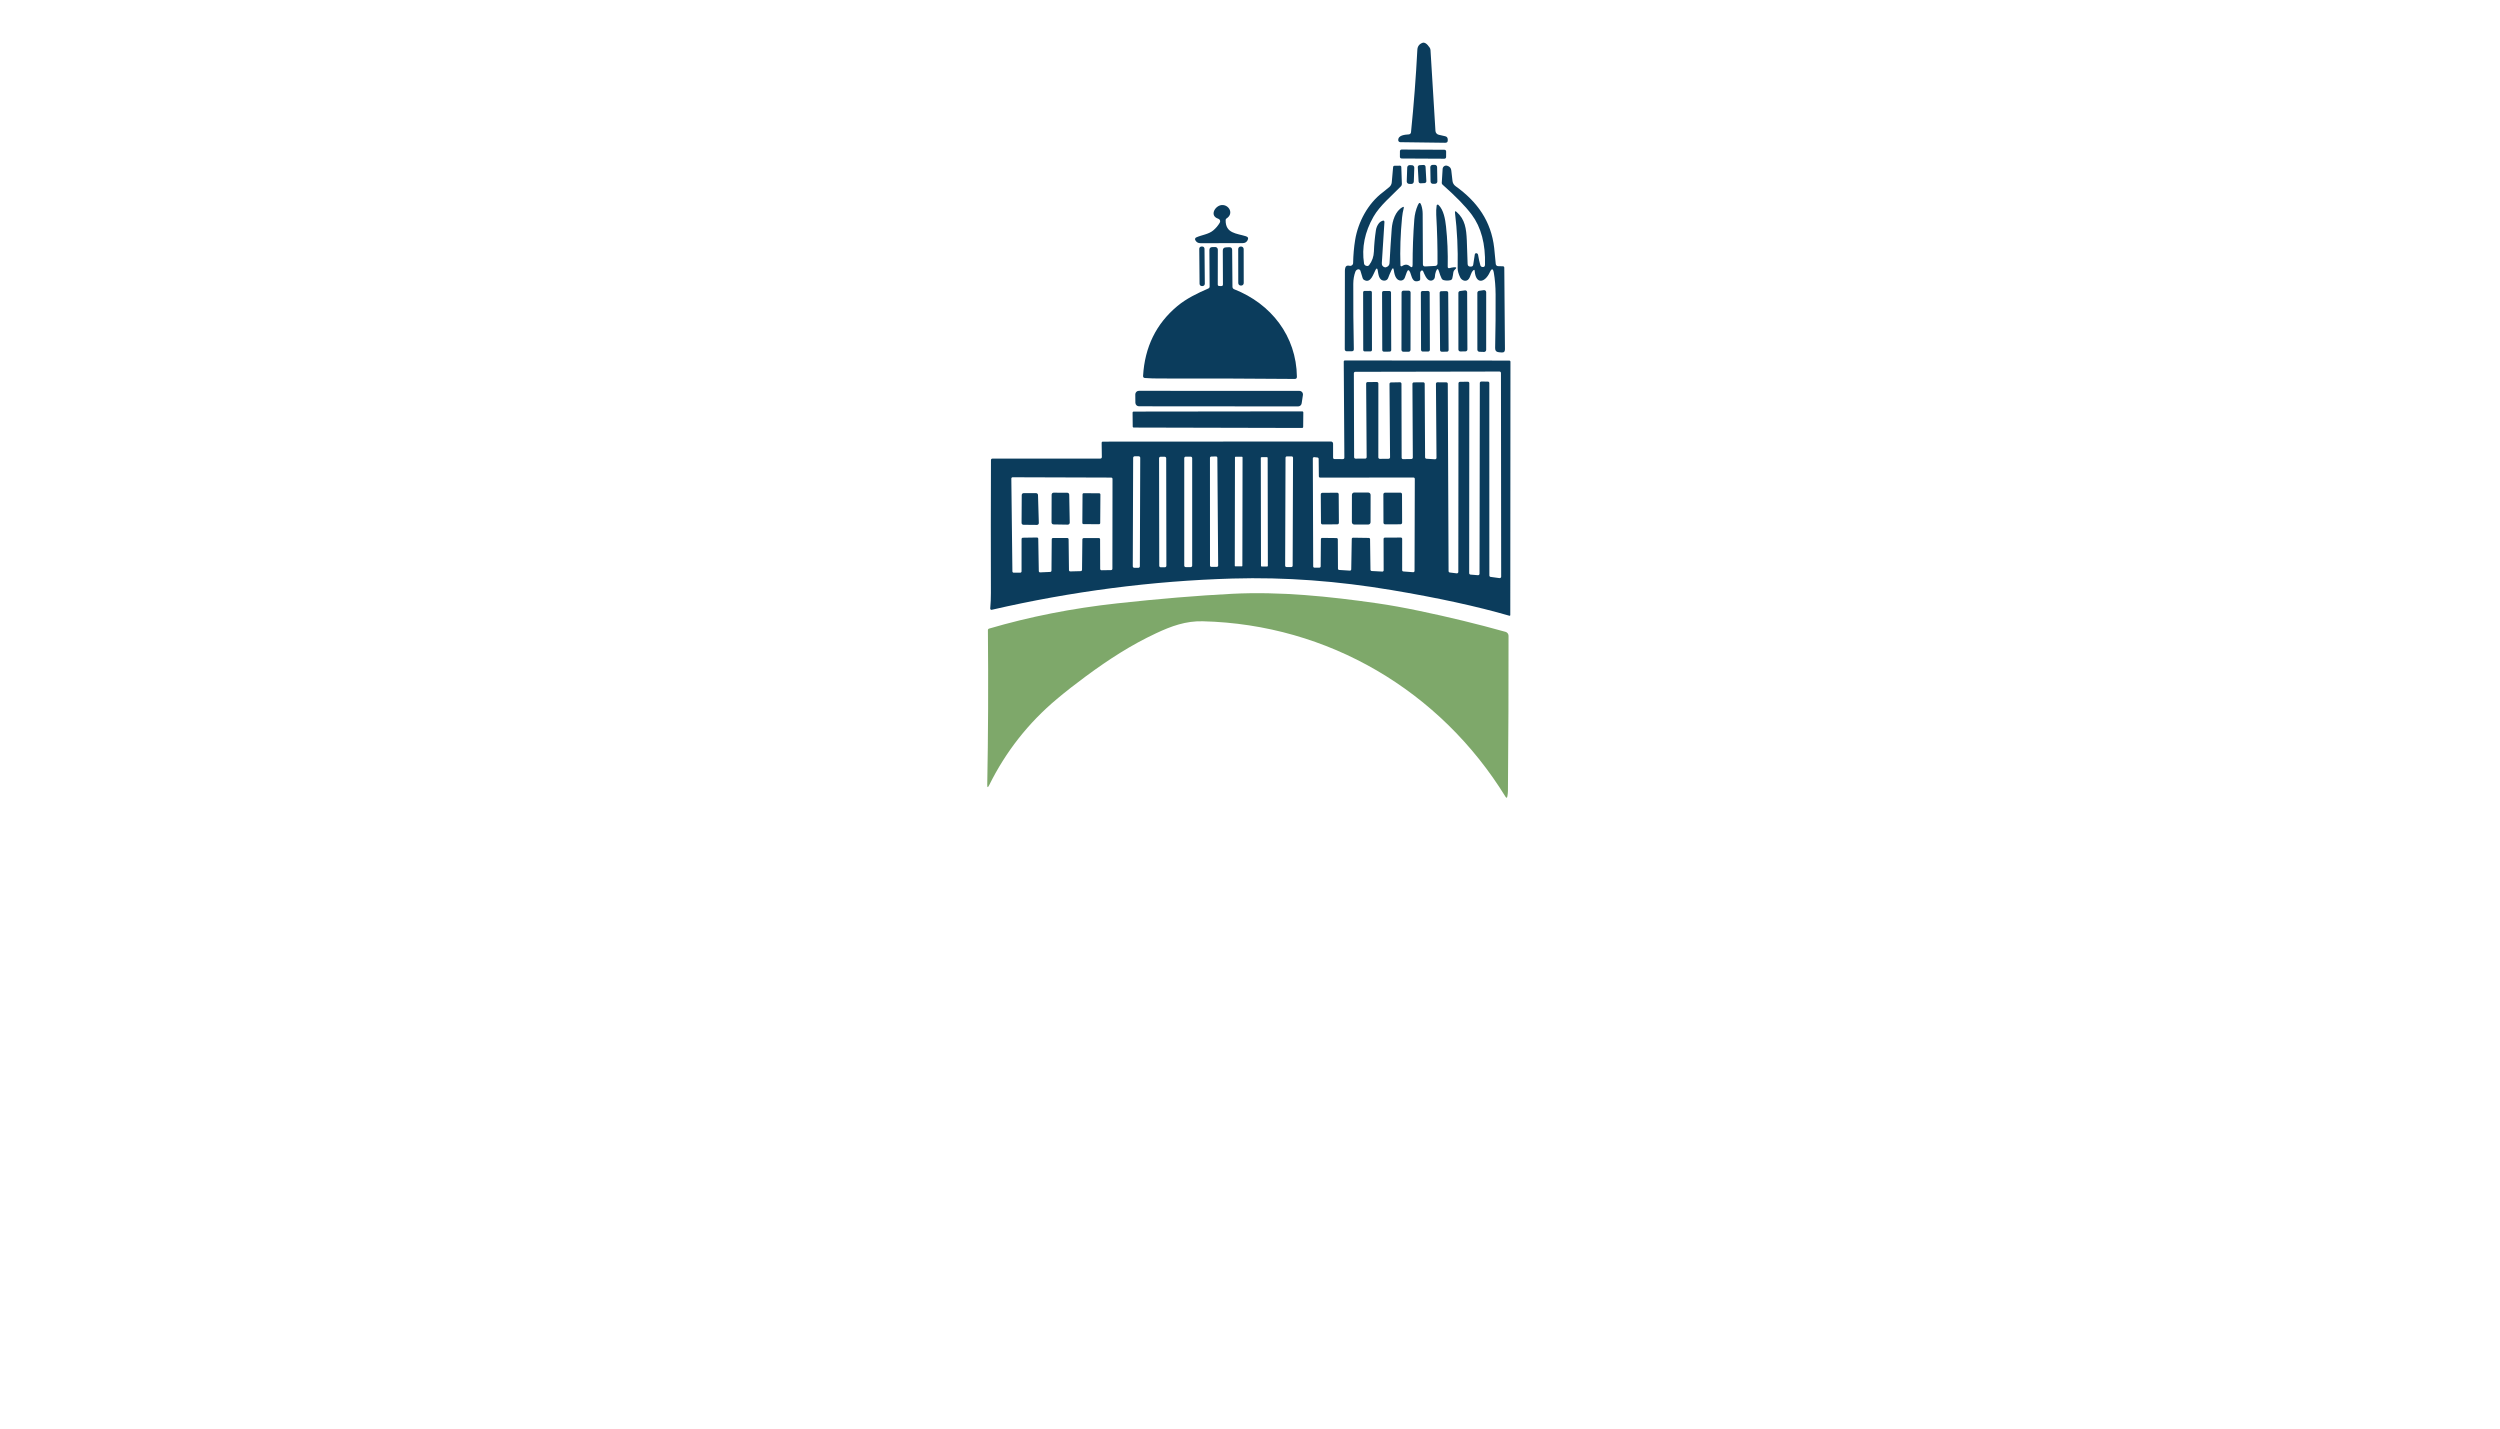 <?xml version="1.0" encoding="utf-8"?>
<svg xmlns="http://www.w3.org/2000/svg" width="490pt" height="280pt" viewBox="0 0 490 280" version="1.1" xmlns:xlink="http://www.w3.org/1999/xlink">
	<g id="surface2">
		<path d="M 276.135 26.341 C 276.356 26.324 276.536 26.149 276.557 25.927 Q 277.385 17.795 277.799 9.767 Q 277.849 8.777 278.769 8.409 Q 279.421 8.149 280.215 9.333 C 280.312 9.475 280.366 9.642 280.378 9.818 L 281.348 25.66 C 281.369 26.023 281.629 26.329 281.984 26.412 L 283.251 26.701 Q 283.732 26.809 283.757 27.299 L 283.761 27.466 Q 283.79 27.988 283.263 27.984 L 274.454 27.867 C 274.236 27.863 274.057 27.687 274.053 27.47 C 274.036 26.467 275.407 26.395 276.135 26.341 Z" style="fill:#0b3c5c;"/>
		<path d="M 283.436 30.78 C 283.435 30.961 283.288 31.108 283.104 31.109 L 274.709 31.065 C 274.525 31.066 274.379 30.915 274.38 30.733 L 274.386 29.637 C 274.387 29.456 274.533 29.31 274.718 29.309 L 283.113 29.353 C 283.297 29.351 283.443 29.502 283.442 29.685 L 283.436 30.78 Z" style="fill:#0b3c5c;"/>
		<path d="M 279.565 35.495 C 279.576 35.698 279.421 35.874 279.215 35.887 L 278.438 35.93 C 278.234 35.941 278.058 35.786 278.046 35.58 L 277.888 32.766 C 277.878 32.563 278.033 32.387 278.239 32.374 L 279.016 32.33 C 279.22 32.32 279.396 32.475 279.408 32.681 L 279.565 35.495 Z" style="fill:#0b3c5c;"/>
		<path d="M 281.72 35.561 C 281.725 35.811 281.524 36.016 281.276 36.02 L 280.85 36.028 C 280.6 36.033 280.395 35.832 280.391 35.584 L 280.341 32.775 C 280.337 32.525 280.537 32.32 280.785 32.316 L 281.211 32.308 C 281.461 32.303 281.666 32.504 281.671 32.752 L 281.72 35.561 Z" style="fill:#0b3c5c;"/>
		<path d="M 277.107 35.592 C 277.096 35.857 276.875 36.066 276.61 36.056 L 276.184 36.041 C 275.917 36.033 275.712 35.807 275.72 35.544 L 275.815 32.828 C 275.825 32.563 276.047 32.353 276.312 32.364 L 276.738 32.379 C 277.004 32.387 277.209 32.613 277.202 32.876 L 277.107 35.592 Z" style="fill:#0b3c5c;"/>
		<path d="M 272.727 52.953 Q 272.363 53.714 272.071 54.5 C 271.958 54.806 271.669 55.006 271.343 55.006 C 270.219 55.002 270.181 53.731 270.022 52.928 Q 269.909 52.364 269.625 52.861 C 269.19 53.622 268.68 55.667 267.338 54.852 Q 267.141 54.73 267.079 54.513 L 266.644 53.07 C 266.577 52.853 266.343 52.728 266.125 52.799 Q 265.782 52.907 265.644 53.275 Q 265.251 54.354 265.243 55.646 Q 265.218 62.118 265.352 68.436 Q 265.36 68.846 264.955 68.846 L 263.955 68.85 C 263.746 68.854 263.575 68.682 263.575 68.473 Q 263.579 60.918 263.6 53.062 Q 263.6 52.769 263.679 52.477 Q 263.83 51.921 264.516 52.092 C 264.863 52.18 265.201 51.925 265.21 51.565 Q 265.264 49.128 265.611 47.021 C 266.184 43.521 268.103 39.896 271.03 37.693 Q 271.669 37.208 272.309 36.66 C 272.581 36.426 272.752 36.095 272.786 35.736 L 273.049 32.767 Q 273.07 32.491 273.35 32.487 L 274.387 32.475 C 274.529 32.471 274.65 32.588 274.655 32.73 L 274.767 36.054 Q 274.776 36.317 274.592 36.509 C 272.79 38.366 270.444 40.297 269.207 42.467 Q 266.631 46.983 267.35 51.641 C 267.38 51.825 267.497 51.983 267.668 52.059 Q 268.12 52.264 268.362 51.946 Q 269.232 50.792 269.286 49.299 Q 269.361 47.234 269.675 45.152 Q 269.792 44.378 270.244 43.789 Q 270.507 43.446 270.95 43.278 Q 271.377 43.115 271.347 43.571 L 270.837 51.578 Q 270.8 52.197 271.393 52.385 Q 271.628 52.456 271.949 52.251 C 272.184 52.105 272.33 51.854 272.347 51.574 Q 272.539 48.083 272.777 44.859 C 272.894 43.299 273.488 41.355 274.91 40.598 Q 275.223 40.431 275.135 40.778 Q 274.897 41.69 274.805 42.622 Q 274.333 47.468 274.487 52.013 C 274.492 52.167 274.663 52.255 274.788 52.167 Q 275.641 51.586 276.314 52.172 Q 276.871 52.657 276.871 51.921 Q 276.871 47.368 277.205 43.003 C 277.276 42.058 277.514 41.071 277.903 40.197 Q 278.284 39.34 278.576 40.226 Q 278.84 41.025 278.844 41.928 Q 278.861 46.941 278.89 51.791 Q 278.894 52.243 279.346 52.222 L 281.315 52.121 C 281.562 52.109 281.754 51.904 281.754 51.657 Q 281.779 46.929 281.503 42.104 Q 281.453 41.213 281.583 40.281 C 281.608 40.113 281.804 40.042 281.93 40.155 C 282.966 41.125 283.268 43.011 283.418 44.382 Q 283.836 48.233 283.753 52.318 C 283.748 52.485 283.907 52.606 284.066 52.56 Q 284.497 52.435 284.923 52.389 Q 285.797 52.301 285.128 52.87 Q 284.894 53.066 284.856 53.384 Q 284.785 53.994 284.647 54.559 C 284.605 54.739 284.459 54.877 284.275 54.919 Q 283.564 55.077 282.921 54.893 C 282.762 54.847 282.628 54.735 282.557 54.584 Q 282.252 53.94 282.063 53.259 Q 281.792 52.255 281.432 53.234 Q 281.261 53.71 281.236 54.25 C 281.21 54.743 280.746 55.094 280.266 54.985 C 279.584 54.831 279.183 53.727 278.932 53.154 C 278.869 53.012 278.685 52.966 278.564 53.062 Q 278.346 53.234 278.351 53.539 Q 278.363 54.128 278.359 54.726 C 278.359 54.86 278.275 54.985 278.146 55.031 C 276.799 55.529 276.728 54.187 276.398 53.397 Q 276.03 52.514 275.708 53.413 L 275.332 54.45 C 275.206 54.801 274.855 55.023 274.483 54.99 Q 273.446 54.889 273.2 53.029 Q 273.091 52.201 272.727 52.953 Z" style="fill:#0b3c5c;"/>
		<path d="M 288.77 52.983 C 288.251 53.468 288.281 54.137 287.871 54.68 C 287.394 55.316 286.516 55.015 286.203 54.379 Q 285.684 53.33 285.701 52.539 Q 285.814 46.937 285.178 41.698 Q 285.12 41.217 285.488 41.535 C 287.152 42.986 287.394 44.817 287.495 47.117 Q 287.591 49.416 287.653 51.724 Q 287.67 52.259 288.205 52.255 L 288.322 52.251 Q 288.699 52.247 288.753 51.875 L 289.062 49.864 C 289.088 49.701 289.246 49.592 289.405 49.634 Q 289.665 49.701 289.706 49.96 Q 289.869 51.018 290.145 51.979 Q 290.233 52.284 290.547 52.33 Q 291.048 52.402 291.061 51.891 Q 291.228 45.787 288.46 42.074 Q 286.65 39.645 282.732 36.183 Q 282.569 36.041 282.586 35.824 L 282.757 33.098 C 282.787 32.654 283.222 32.353 283.648 32.483 Q 284.388 32.705 284.455 33.428 Q 284.551 34.482 284.693 35.502 C 284.748 35.899 284.965 36.25 285.287 36.484 C 289.547 39.536 292.269 43.345 292.863 48.609 Q 293.039 50.165 293.168 51.737 C 293.189 51.975 293.386 52.163 293.624 52.167 L 294.556 52.192 Q 294.841 52.197 294.841 52.481 L 294.97 68.473 Q 294.974 69.142 294.305 69.084 L 293.779 69.038 Q 293.03 68.971 293.047 68.218 Q 293.168 62.704 293.139 57.707 Q 293.122 55.395 292.796 53.489 Q 292.562 52.13 291.993 53.384 C 291.09 55.366 289.271 55.884 289.037 53.087 Q 289.012 52.757 288.77 52.983 Z" style="fill:#0b3c5c;"/>
		<path d="M 238.785 42.873 C 237.004 42.3 238.129 40.343 239.404 40.197 C 240.834 40.03 241.925 41.849 240.395 42.819 Q 240.232 42.923 240.228 43.12 C 240.169 45.779 242.377 45.729 244.212 46.31 Q 244.819 46.498 244.534 47.071 Q 244.242 47.66 243.548 47.656 Q 239.672 47.648 235.269 47.664 Q 234.584 47.664 234.27 47.05 C 234.174 46.862 234.253 46.632 234.441 46.544 C 235.516 46.046 236.845 45.942 237.765 45.185 Q 238.572 44.524 239.082 43.634 C 239.25 43.345 239.103 42.973 238.785 42.873 Z" style="fill:#0b3c5c;"/>
		<path d="M 236.144 55.616 C 236.147 55.863 235.947 56.064 235.7 56.068 L 235.566 56.069 C 235.319 56.072 235.119 55.872 235.115 55.625 L 235.055 48.769 C 235.052 48.522 235.253 48.321 235.499 48.317 L 235.633 48.316 C 235.88 48.312 236.08 48.513 236.084 48.76 L 236.144 55.616 Z" style="fill:#0b3c5c;"/>
		<path d="M 243.771 55.478 C 243.773 55.751 243.552 55.972 243.278 55.972 L 243.195 55.972 C 242.921 55.972 242.703 55.751 242.701 55.48 L 242.689 48.815 C 242.686 48.542 242.908 48.321 243.181 48.321 L 243.265 48.321 C 243.539 48.321 243.757 48.542 243.759 48.813 L 243.771 55.478 Z" style="fill:#0b3c5c;"/>
		<path d="M 238.681 55.755 Q 238.681 56.052 238.982 56.06 L 239.362 56.068 Q 239.697 56.077 239.697 55.738 L 239.668 49.128 Q 239.664 48.517 240.274 48.484 L 240.909 48.45 Q 241.499 48.421 241.503 49.007 L 241.562 56.215 C 241.562 56.424 241.691 56.612 241.884 56.687 C 249.129 59.53 254.096 65.86 254.193 73.842 Q 254.197 74.277 253.762 74.273 Q 240.705 74.155 227.221 74.185 Q 225.778 74.189 224.411 74.089 Q 224.022 74.059 224.043 73.67 Q 224.541 65.191 230.737 60.011 C 232.526 58.514 234.705 57.465 236.841 56.541 C 236.992 56.474 237.092 56.323 237.088 56.16 L 237.038 49.032 Q 237.034 48.438 237.627 48.425 L 238.179 48.417 C 238.464 48.413 238.698 48.643 238.694 48.927 L 238.681 55.755 Z" style="fill:#0b3c5c;"/>
		<path d="M 289.564 68.54 L 289.56 57.406 C 289.56 57.201 289.711 57.03 289.911 57.001 L 290.827 56.867 C 291.074 56.833 291.295 57.026 291.295 57.272 L 291.291 68.57 C 291.291 68.8 291.099 68.988 290.869 68.979 L 289.961 68.95 C 289.74 68.942 289.564 68.762 289.564 68.54 Z" style="fill:#0b3c5c;"/>
		<path d="M 268.907 68.593 C 268.906 68.749 268.78 68.875 268.628 68.874 L 267.474 68.876 C 267.317 68.875 267.191 68.749 267.193 68.596 L 267.173 57.299 C 267.175 57.143 267.3 57.017 267.453 57.018 L 268.607 57.016 C 268.764 57.017 268.889 57.143 268.887 57.296 L 268.907 68.593 Z" style="fill:#0b3c5c;"/>
		<path d="M 276.459 68.575 C 276.461 68.779 276.294 68.942 276.091 68.943 L 275.054 68.941 C 274.851 68.942 274.688 68.774 274.687 68.572 L 274.706 57.334 C 274.705 57.13 274.872 56.967 275.075 56.966 L 276.112 56.968 C 276.314 56.967 276.478 57.134 276.479 57.337 L 276.459 68.575 Z" style="fill:#0b3c5c;"/>
		<path d="M 280.256 68.571 C 280.257 68.754 280.111 68.9 279.927 68.902 L 278.856 68.906 C 278.673 68.908 278.526 68.758 278.525 68.577 L 278.486 57.363 C 278.484 57.18 278.631 57.034 278.815 57.032 L 279.885 57.028 C 280.069 57.026 280.215 57.176 280.217 57.357 L 280.256 68.571 Z" style="fill:#0b3c5c;"/>
		<path d="M 287.561 57.285 L 287.612 68.494 C 287.612 68.699 287.444 68.871 287.24 68.871 L 286.228 68.887 C 286.019 68.887 285.847 68.72 285.847 68.511 L 285.843 57.41 C 285.843 57.222 285.985 57.063 286.173 57.038 L 287.139 56.913 C 287.365 56.884 287.561 57.059 287.561 57.285 Z" style="fill:#0b3c5c;"/>
		<path d="M 272.68 68.612 C 272.681 68.783 272.543 68.917 272.376 68.919 L 271.23 68.923 C 271.063 68.925 270.925 68.787 270.924 68.619 L 270.885 57.347 C 270.883 57.176 271.021 57.042 271.189 57.04 L 272.334 57.036 C 272.501 57.034 272.639 57.172 272.641 57.34 L 272.68 68.612 Z" style="fill:#0b3c5c;"/>
		<path d="M 283.926 68.614 C 283.928 68.787 283.786 68.929 283.614 68.93 L 282.569 68.937 C 282.394 68.938 282.256 68.8 282.253 68.625 L 282.175 57.387 C 282.172 57.214 282.314 57.072 282.486 57.071 L 283.531 57.064 C 283.707 57.063 283.845 57.201 283.847 57.375 L 283.926 68.614 Z" style="fill:#0b3c5c;"/>
		<path d="M 215.961 89.554 L 215.924 86.816 Q 215.924 86.561 216.174 86.561 L 260.87 86.535 C 261.095 86.535 261.279 86.719 261.284 86.945 L 261.284 89.663 Q 261.284 89.981 261.601 89.981 L 263.182 89.985 Q 263.5 89.985 263.495 89.667 L 263.374 70.865 C 263.374 70.748 263.47 70.652 263.587 70.652 L 295.819 70.673 C 295.949 70.673 296.053 70.777 296.049 70.903 L 296.016 120.527 Q 296.016 120.732 295.819 120.678 Q 286.349 117.935 272.777 115.656 C 262.237 113.888 251.939 113.089 241.549 113.394 Q 217.922 114.089 194.379 119.52 C 194.22 119.553 194.073 119.428 194.086 119.265 Q 194.22 117.768 194.216 116.221 Q 194.182 102.712 194.228 90.16 C 194.228 90.01 194.349 89.889 194.5 89.889 L 215.631 89.885 Q 215.965 89.885 215.961 89.554 Z M 272.342 75.243 C 272.342 75.088 272.468 74.958 272.623 74.958 L 274.4 74.925 C 274.558 74.925 274.688 75.05 274.688 75.209 L 274.721 89.709 C 274.721 89.868 274.851 89.997 275.01 89.993 L 276.632 89.968 C 276.787 89.964 276.912 89.839 276.912 89.684 L 276.837 75.23 C 276.837 75.071 276.963 74.946 277.121 74.946 L 278.957 74.933 C 279.116 74.933 279.241 75.059 279.241 75.217 L 279.316 89.629 C 279.316 89.78 279.434 89.905 279.58 89.914 L 281.252 90.018 C 281.42 90.031 281.557 89.897 281.553 89.734 L 281.445 75.217 C 281.44 75.059 281.57 74.929 281.729 74.929 L 283.485 74.941 C 283.64 74.941 283.765 75.067 283.765 75.222 L 283.92 111.931 C 283.92 112.073 284.024 112.195 284.166 112.211 L 285.513 112.378 C 285.68 112.399 285.831 112.266 285.831 112.094 L 285.864 75.121 C 285.864 74.967 285.989 74.841 286.144 74.837 L 287.695 74.816 C 287.854 74.812 287.984 74.941 287.984 75.1 L 287.959 112.337 C 287.959 112.487 288.072 112.608 288.218 112.621 L 289.681 112.742 C 289.844 112.755 289.986 112.625 289.986 112.458 L 290.045 75.067 C 290.045 74.912 290.175 74.783 290.329 74.783 L 291.621 74.791 C 291.78 74.791 291.906 74.916 291.906 75.075 L 291.914 112.792 C 291.914 112.935 292.018 113.052 292.161 113.073 L 293.908 113.311 C 294.08 113.332 294.23 113.198 294.23 113.027 L 294.188 73.106 C 294.188 72.947 294.063 72.822 293.904 72.822 L 265.64 72.876 C 265.481 72.876 265.356 73.001 265.356 73.16 L 265.406 89.609 C 265.406 89.767 265.532 89.893 265.69 89.893 L 267.58 89.889 C 267.735 89.889 267.865 89.759 267.865 89.604 L 267.764 75.167 C 267.764 75.013 267.894 74.883 268.049 74.883 L 269.876 74.875 C 270.03 74.875 270.16 75.004 270.16 75.159 L 270.152 89.646 C 270.152 89.805 270.281 89.935 270.44 89.935 L 272.167 89.918 C 272.326 89.918 272.451 89.793 272.451 89.634 L 272.342 75.243 Z M 223.487 89.732 C 223.487 89.567 223.353 89.433 223.191 89.434 L 222.396 89.432 C 222.233 89.433 222.099 89.563 222.098 89.727 L 222.024 110.992 C 222.024 111.158 222.158 111.291 222.32 111.29 L 223.114 111.293 C 223.278 111.291 223.412 111.162 223.412 110.997 L 223.487 89.732 Z M 228.574 89.812 C 228.575 89.65 228.442 89.521 228.281 89.52 L 227.469 89.521 C 227.309 89.521 227.179 89.655 227.177 89.815 L 227.214 110.895 C 227.212 111.057 227.346 111.187 227.507 111.188 L 228.318 111.186 C 228.479 111.187 228.609 111.053 228.611 110.893 L 228.574 89.812 Z M 233.668 89.793 C 233.668 89.634 233.538 89.504 233.379 89.504 L 232.401 89.504 C 232.242 89.504 232.113 89.634 232.113 89.793 L 232.113 110.865 C 232.113 111.024 232.242 111.153 232.401 111.153 L 233.379 111.153 C 233.538 111.153 233.668 111.024 233.668 110.865 L 233.668 89.793 Z M 237.159 110.844 C 237.159 110.99 237.276 111.107 237.422 111.107 L 238.497 111.107 C 238.643 111.107 238.76 110.99 238.76 110.844 L 238.602 89.726 C 238.602 89.579 238.48 89.462 238.334 89.462 L 237.41 89.487 C 237.264 89.487 237.151 89.604 237.151 89.751 L 237.159 110.844 Z M 243.541 89.639 C 243.539 89.575 243.489 89.525 243.428 89.526 L 242.166 89.524 C 242.105 89.525 242.051 89.575 242.053 89.637 L 242.016 110.893 C 242.017 110.957 242.068 111.007 242.128 111.006 L 243.391 111.008 C 243.452 111.007 243.506 110.957 243.504 110.896 L 243.541 89.639 Z M 253.435 89.72 C 253.436 89.571 253.315 89.454 253.168 89.451 L 252.232 89.448 C 252.085 89.45 251.964 89.567 251.963 89.715 L 251.89 110.871 C 251.889 111.02 252.01 111.137 252.156 111.139 L 253.093 111.142 C 253.239 111.141 253.361 111.024 253.361 110.876 L 253.435 89.72 Z M 248.463 89.733 C 248.465 89.663 248.406 89.604 248.333 89.603 L 247.246 89.605 C 247.173 89.604 247.118 89.663 247.117 89.735 L 247.153 110.908 C 247.152 110.978 247.21 111.036 247.283 111.037 L 248.37 111.035 C 248.444 111.036 248.498 110.978 248.5 110.906 L 248.463 89.733 Z M 258.896 105.676 C 258.896 105.538 259.009 105.425 259.147 105.43 L 261.965 105.459 C 262.103 105.463 262.212 105.572 262.212 105.71 L 262.241 111.459 C 262.241 111.592 262.341 111.701 262.475 111.71 L 264.574 111.843 C 264.716 111.852 264.838 111.739 264.842 111.597 L 264.946 105.634 C 264.95 105.496 265.063 105.384 265.201 105.388 L 268.287 105.434 C 268.421 105.438 268.529 105.547 268.534 105.68 L 268.613 111.672 C 268.617 111.801 268.718 111.91 268.851 111.919 L 270.933 112.031 C 271.076 112.036 271.197 111.923 271.197 111.781 L 271.18 105.626 C 271.18 105.488 271.293 105.375 271.431 105.375 L 274.575 105.359 C 274.713 105.359 274.826 105.471 274.826 105.609 L 274.822 111.756 C 274.822 111.889 274.922 111.998 275.056 112.006 L 276.983 112.153 C 277.126 112.165 277.251 112.048 277.251 111.902 L 277.301 93.848 C 277.301 93.71 277.188 93.597 277.05 93.597 L 258.746 93.61 C 258.608 93.61 258.499 93.501 258.495 93.363 L 258.457 89.918 C 258.453 89.793 258.357 89.688 258.231 89.671 L 257.592 89.6 C 257.441 89.583 257.312 89.701 257.312 89.851 L 257.387 111.015 C 257.387 111.153 257.5 111.266 257.638 111.266 L 258.608 111.258 C 258.746 111.258 258.854 111.149 258.854 111.011 L 258.896 105.676 Z M 200.228 105.647 C 200.228 105.509 200.341 105.396 200.479 105.392 L 203.238 105.35 C 203.38 105.346 203.493 105.459 203.498 105.601 L 203.606 111.935 C 203.61 112.082 203.727 112.195 203.874 112.186 L 205.847 112.098 C 205.985 112.09 206.09 111.981 206.09 111.843 L 206.14 105.701 C 206.14 105.559 206.253 105.446 206.395 105.446 L 209.192 105.446 C 209.33 105.446 209.443 105.559 209.447 105.697 L 209.518 111.747 C 209.522 111.889 209.639 112.002 209.782 111.998 L 211.826 111.944 C 211.964 111.939 212.073 111.827 212.077 111.689 L 212.144 105.718 C 212.148 105.58 212.261 105.467 212.399 105.467 L 215.363 105.455 C 215.505 105.455 215.618 105.568 215.618 105.71 L 215.635 111.513 C 215.635 111.655 215.752 111.772 215.894 111.768 L 217.78 111.739 C 217.918 111.735 218.031 111.622 218.031 111.484 L 218.052 93.861 C 218.052 93.719 217.939 93.606 217.797 93.606 L 198.476 93.543 C 198.334 93.543 198.217 93.66 198.221 93.802 L 198.43 111.998 C 198.434 112.136 198.547 112.249 198.685 112.249 L 199.969 112.249 C 200.111 112.249 200.224 112.136 200.224 111.994 L 200.228 105.647 Z" style="fill:#0b3c5c;"/>
		<path d="M 254.427 79.658 L 223.236 79.633 C 222.852 79.633 222.538 79.323 222.534 78.939 L 222.517 77.312 C 222.513 76.919 222.826 76.601 223.219 76.601 L 254.678 76.614 C 255.108 76.614 255.434 76.994 255.372 77.421 L 255.125 79.06 C 255.071 79.403 254.778 79.658 254.427 79.658 Z" style="fill:#0b3c5c;"/>
		<path d="M 222.195 80.67 L 255.238 80.628 C 255.355 80.628 255.451 80.724 255.451 80.841 L 255.422 83.671 C 255.422 83.789 255.33 83.881 255.213 83.881 L 222.216 83.801 C 222.103 83.801 222.011 83.709 222.011 83.596 L 221.986 80.879 C 221.986 80.766 222.082 80.67 222.195 80.67 Z" style="fill:#0b3c5c;"/>
		<path d="M 268.629 102.347 C 268.63 102.607 268.421 102.816 268.16 102.815 L 265.434 102.81 C 265.176 102.808 264.967 102.599 264.967 102.341 L 264.976 96.997 C 264.975 96.737 265.185 96.528 265.445 96.53 L 268.171 96.535 C 268.429 96.537 268.638 96.746 268.639 97.004 L 268.629 102.347 Z" style="fill:#0b3c5c;"/>
		<path d="M 206.102 102.394 L 206.119 96.955 C 206.119 96.741 206.295 96.566 206.508 96.566 L 209.18 96.578 C 209.393 96.578 209.564 96.746 209.568 96.959 L 209.669 102.44 C 209.673 102.658 209.493 102.837 209.276 102.833 L 206.487 102.787 C 206.274 102.783 206.102 102.607 206.102 102.394 Z" style="fill:#0b3c5c;"/>
		<path d="M 215.641 102.519 C 215.639 102.645 215.535 102.75 215.409 102.748 L 212.365 102.726 C 212.24 102.724 212.136 102.62 212.137 102.495 L 212.176 96.892 C 212.177 96.766 212.282 96.662 212.408 96.664 L 215.451 96.685 C 215.577 96.687 215.681 96.792 215.68 96.917 L 215.641 102.519 Z" style="fill:#0b3c5c;"/>
		<path d="M 262.424 102.465 C 262.425 102.632 262.291 102.766 262.125 102.769 L 259.215 102.789 C 259.047 102.791 258.913 102.658 258.912 102.49 L 258.873 96.896 C 258.871 96.729 259.005 96.595 259.172 96.593 L 262.081 96.572 C 262.249 96.57 262.383 96.704 262.385 96.871 L 262.424 102.465 Z" style="fill:#0b3c5c;"/>
		<path d="M 274.815 102.442 C 274.813 102.616 274.675 102.762 274.498 102.761 L 271.479 102.772 C 271.306 102.77 271.159 102.628 271.161 102.455 L 271.141 96.886 C 271.143 96.712 271.28 96.566 271.458 96.567 L 274.477 96.556 C 274.65 96.557 274.797 96.7 274.795 96.873 L 274.815 102.442 Z" style="fill:#0b3c5c;"/>
		<path d="M 200.228 102.486 L 200.261 97.022 C 200.266 96.817 200.429 96.654 200.634 96.654 L 203.079 96.658 C 203.276 96.658 203.439 96.817 203.447 97.013 L 203.61 102.503 C 203.619 102.712 203.447 102.888 203.238 102.883 L 200.592 102.858 C 200.387 102.854 200.224 102.691 200.228 102.486 Z" style="fill:#0b3c5c;"/>
		<path d="M 226.614 124.11 C 221.689 126.418 217.404 129.19 212.913 132.493 Q 209.786 134.793 207.152 137.001 Q 198.756 144.041 193.877 153.896 Q 193.484 154.691 193.501 153.804 Q 193.772 139.346 193.63 123.508 C 193.626 123.37 193.722 123.245 193.856 123.207 Q 205.751 119.708 218.938 118.261 Q 231.331 116.907 241.507 116.384 C 250.881 115.907 260.473 116.886 269.976 118.253 Q 273.639 118.78 278.154 119.725 Q 286.872 121.543 295.087 123.843 C 295.43 123.939 295.668 124.253 295.673 124.612 Q 295.694 138.957 295.556 155.025 Q 295.551 155.523 295.443 156.091 Q 295.347 156.597 295.075 156.158 C 282.31 135.42 260.351 122.375 235.733 121.769 C 232.405 121.69 229.57 122.722 226.614 124.11 Z" style="fill:#7ea86a;"/>
	</g>
	<g id="surface4">
	</g>
</svg>
